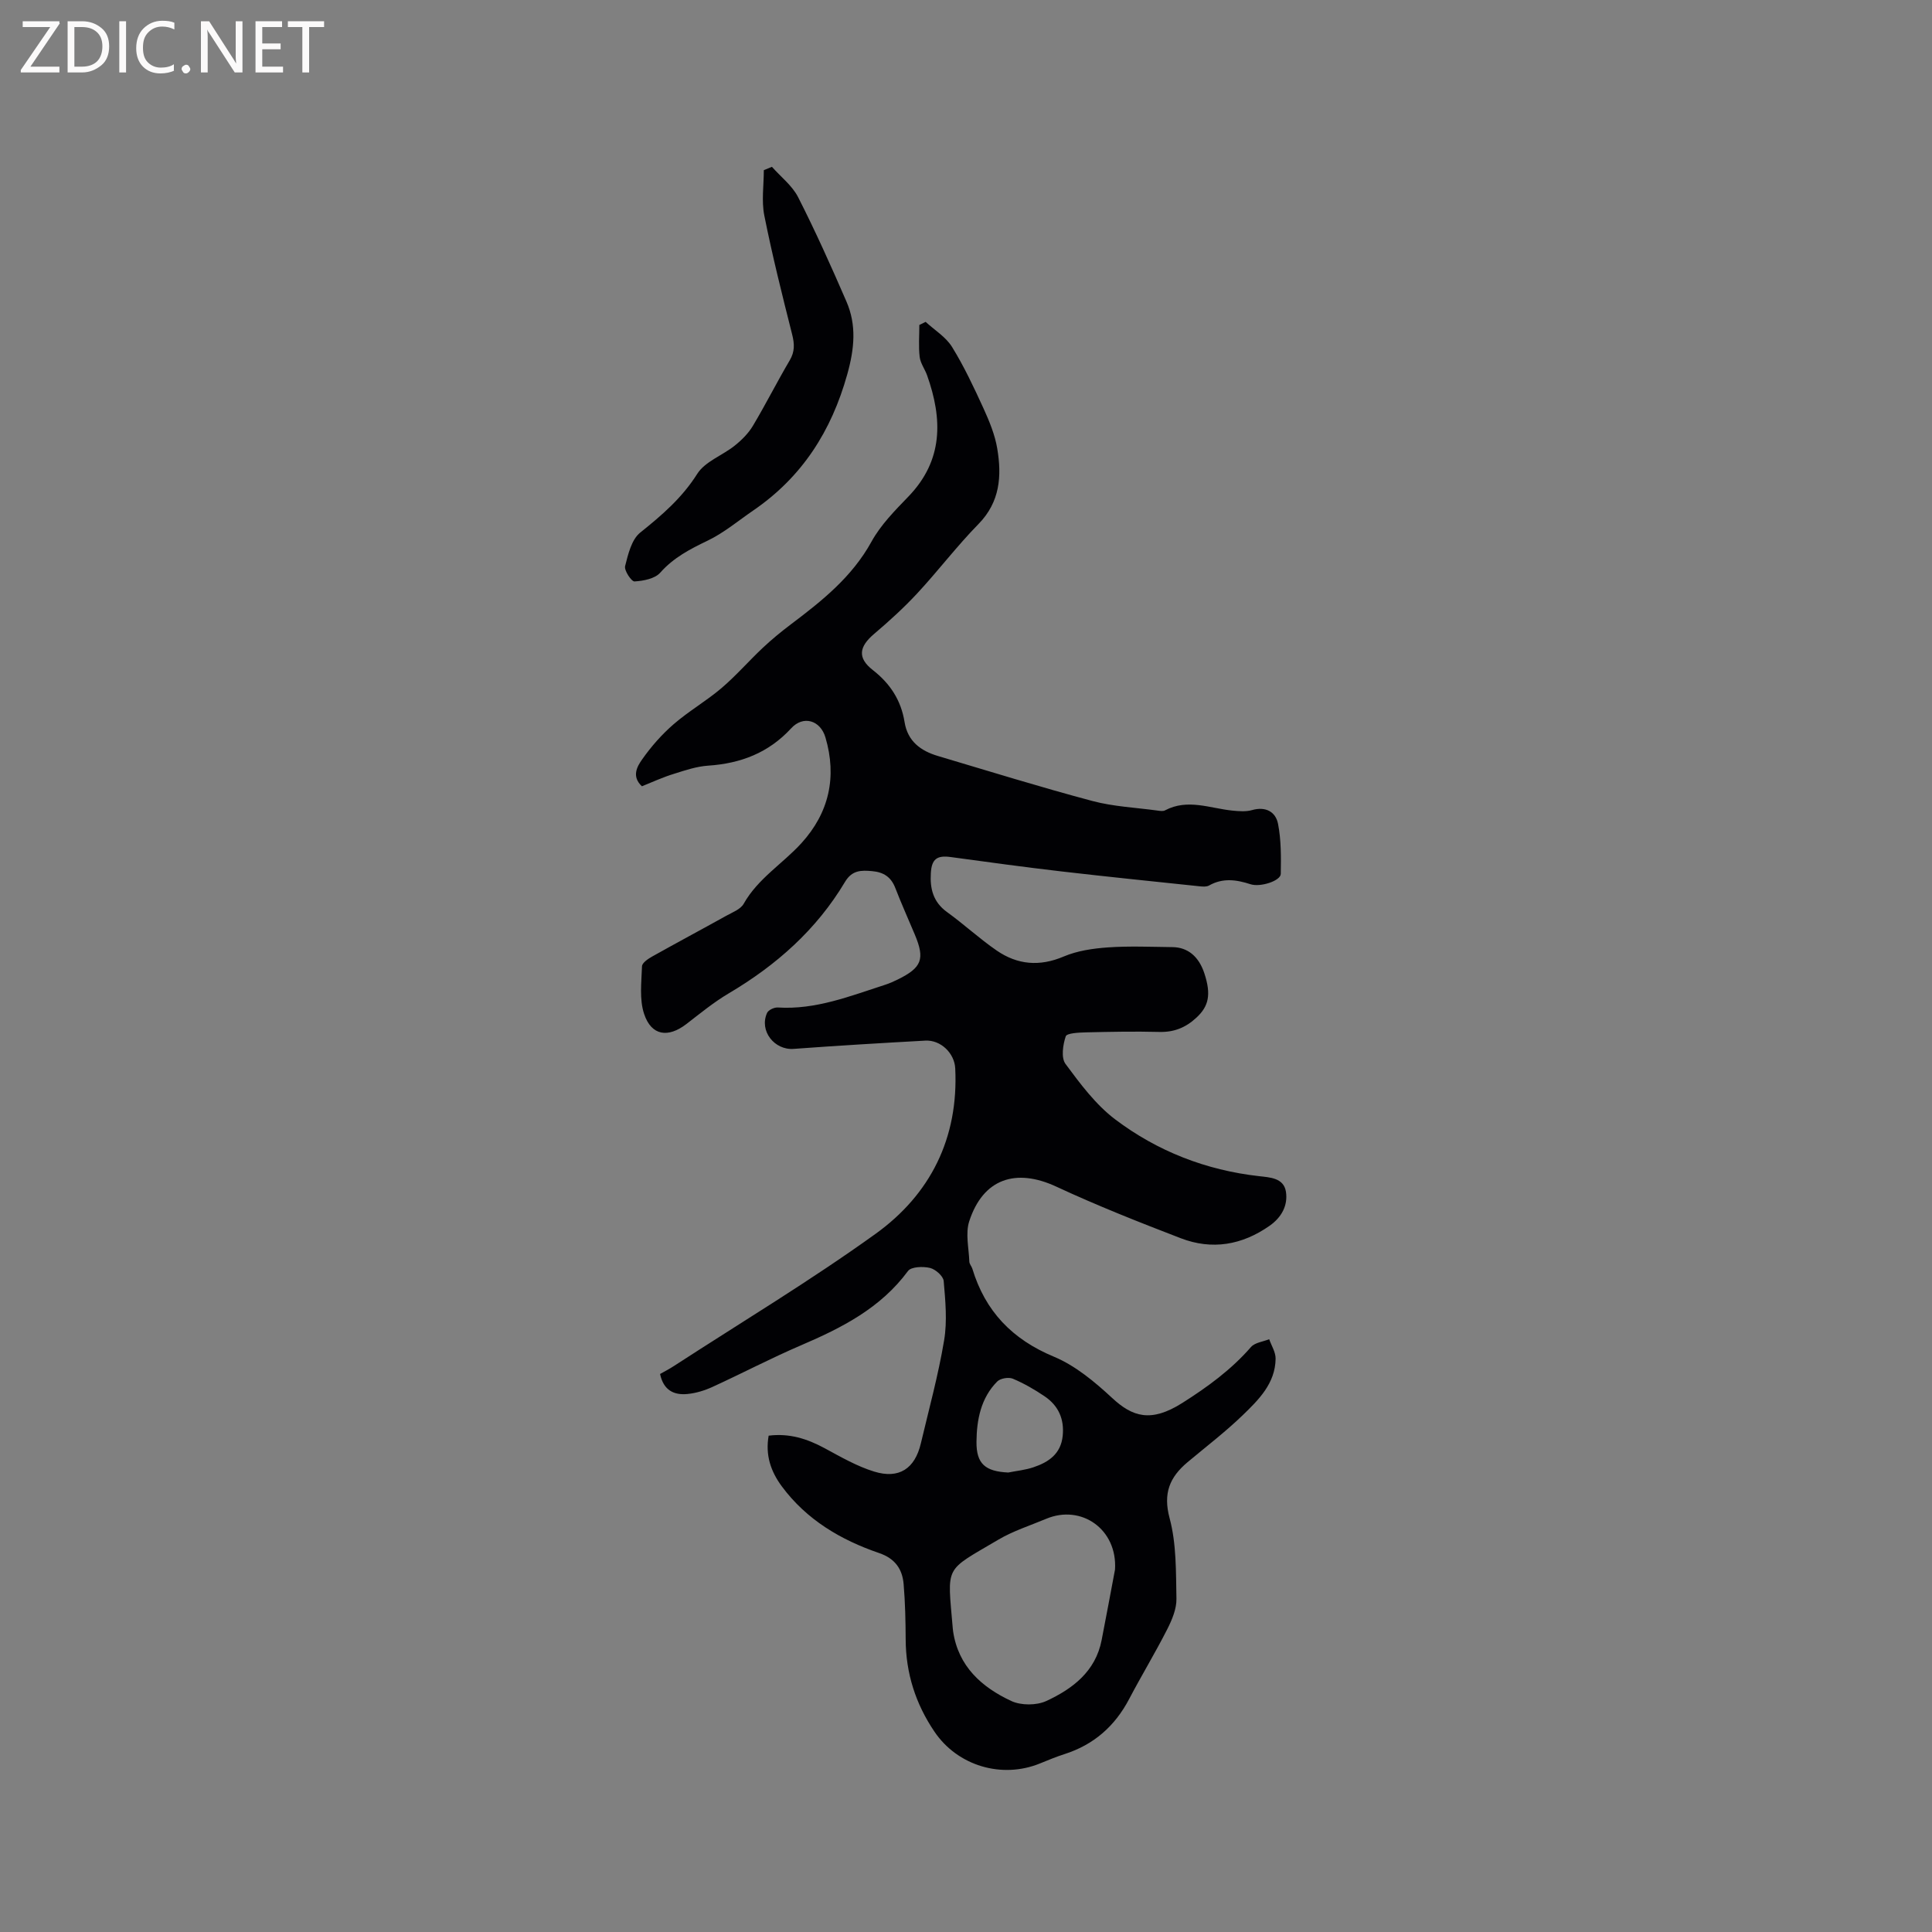 <svg enable-background="new 0 0 400 400" viewBox="0 0 400 400" xmlns="http://www.w3.org/2000/svg"><rect x="0" y="0" width="400" height="400" fill="#808080" stroke="none"/><path d="m132.9 162.79c-2.2-2.04-.97-4.13.06-5.58 1.86-2.65 4.06-5.15 6.51-7.27 3.11-2.7 6.75-4.79 9.89-7.46 3.02-2.57 5.65-5.61 8.55-8.34 1.84-1.73 3.8-3.34 5.81-4.86 6.45-4.86 12.68-9.81 16.72-17.15 1.91-3.47 4.85-6.44 7.64-9.33 7.24-7.51 7.08-16.03 3.87-25.08-.46-1.29-1.38-2.5-1.54-3.81-.26-2.18-.07-4.42-.07-6.63.43-.21.87-.42 1.3-.64 1.85 1.7 4.17 3.11 5.45 5.16 2.5 4.04 4.53 8.38 6.51 12.7 1.22 2.68 2.39 5.49 2.87 8.37.95 5.66.6 11.05-3.89 15.63-4.45 4.54-8.31 9.64-12.63 14.3-2.79 3.01-5.85 5.79-8.98 8.45-3.12 2.65-3.49 4.96-.26 7.48 3.62 2.82 5.85 6.29 6.57 10.76.64 4 3.35 5.97 6.91 7.03 10.65 3.17 21.26 6.46 31.99 9.32 4.36 1.16 8.97 1.36 13.47 1.98.52.07 1.16.18 1.57-.05 4.69-2.48 9.32-.4 13.97.06 1.33.13 2.77.25 4.03-.11 2.86-.81 4.91.37 5.39 2.88.65 3.36.62 6.88.56 10.33-.02 1.43-4.21 2.81-6.27 2.14-2.92-.95-5.73-1.35-8.57.26-.49.28-1.24.24-1.85.18-9.57-1.01-19.15-1.98-28.71-3.09-7.66-.89-15.31-1.94-22.95-2.98-2.83-.39-3.93.42-4.1 3.32-.2 3.23.48 6 3.35 8.07 3.52 2.54 6.72 5.52 10.29 7.97 4.29 2.95 8.87 3.36 13.86 1.24 2.82-1.2 6.06-1.67 9.15-1.89 4.43-.31 8.9-.11 13.36-.06 3.19.03 5.46 1.94 6.61 5.4 1.47 4.44.9 6.86-1.63 9.2-2.23 2.07-4.63 3.04-7.7 2.96-5.06-.13-10.14-.03-15.2.09-1.46.04-3.93.15-4.16.82-.59 1.76-.99 4.44-.05 5.71 3.05 4.12 6.25 8.43 10.28 11.48 8.74 6.6 18.79 10.52 29.78 11.76 2.28.26 5.13.36 5.58 3.23.43 2.83-.89 5.29-3.38 7.04-5.71 4.01-11.93 5.07-18.4 2.58-8.67-3.33-17.33-6.76-25.74-10.67s-15.18-1.66-18.05 7.16c-.82 2.52-.08 5.56.02 8.36.02.49.46.95.62 1.45 2.67 8.83 8.26 14.64 16.89 18.23 4.44 1.85 8.45 5.2 12.04 8.53 4.22 3.92 8.03 5.17 14.54 1.05 5.2-3.29 10.13-6.88 14.22-11.58.81-.93 2.49-1.1 3.77-1.62.47 1.34 1.35 2.69 1.33 4.03-.06 5.13-3.52 8.52-6.85 11.74-3.58 3.45-7.56 6.49-11.38 9.69-3.69 3.1-5.11 6.42-3.71 11.62 1.42 5.3 1.3 11.07 1.41 16.65.04 2.09-.91 4.35-1.89 6.29-2.49 4.9-5.35 9.61-7.9 14.47-2.96 5.64-7.34 9.48-13.42 11.42-1.71.55-3.38 1.24-5.04 1.92-7.91 3.23-17.06.5-21.84-6.56-3.91-5.76-5.94-12.11-5.97-19.11-.02-3.81-.1-7.62-.42-11.42-.26-3.15-1.77-5.34-5.09-6.47-7.94-2.72-15.01-6.89-20.13-13.8-2.29-3.09-3.44-6.47-2.73-10.5 4.28-.54 7.98.64 11.6 2.6 3.33 1.8 6.68 3.74 10.26 4.84 5.16 1.58 8.42-.63 9.65-5.83 1.68-7.1 3.62-14.16 4.82-21.35.67-3.99.26-8.2-.09-12.28-.09-1.02-1.7-2.44-2.84-2.71-1.44-.34-3.89-.26-4.55.64-5.68 7.69-13.7 11.76-22.17 15.39-6.21 2.66-12.21 5.82-18.36 8.63-1.6.73-3.38 1.27-5.12 1.44-2.8.28-4.97-.76-5.68-4.14.92-.52 1.93-1.04 2.88-1.66 13.94-9.05 28.22-17.64 41.7-27.33 11.4-8.19 17.24-19.86 16.53-34.29-.16-3.15-3.01-5.92-6.2-5.74-9.09.5-18.17 1.04-27.25 1.71-3.99.3-7.18-3.74-5.51-7.44.27-.61 1.49-1.18 2.22-1.13 7.86.5 14.98-2.37 22.22-4.7.9-.29 1.78-.68 2.63-1.1 4.98-2.46 5.65-4.22 3.53-9.28-1.35-3.22-2.79-6.41-4.05-9.67-.88-2.27-2.42-3.27-4.79-3.48-2.32-.21-4.17-.2-5.63 2.24-5.89 9.88-14.22 17.25-24.07 23.07-3.08 1.82-5.89 4.13-8.74 6.33-3.8 2.93-7.26 2.46-8.77-2.07-1.01-3.02-.55-6.57-.44-9.87.02-.71 1.27-1.56 2.12-2.03 5.08-2.85 10.22-5.59 15.31-8.42 1.29-.72 2.97-1.34 3.62-2.49 2.95-5.24 8.09-8.3 11.97-12.57 5.71-6.28 7.37-13.69 4.96-21.87-1.05-3.57-4.59-4.62-7.09-1.9-4.68 5.09-10.46 7.29-17.2 7.74-2.37.16-4.74.95-7.03 1.68-2.27.68-4.48 1.71-6.68 2.59zm97.95 162.18c.53-8.32-6.95-13.59-14.27-10.51-3.31 1.39-6.79 2.49-9.86 4.3-11.37 6.72-10.57 5.08-9.46 18.36.02.21.04.42.07.63 1.07 7.25 5.92 11.57 12.04 14.42 2.03.95 5.24.94 7.27 0 5.43-2.52 10.18-6.11 11.44-12.6.95-4.86 1.85-9.73 2.77-14.6zm-22.11-20.1c1.75-.35 3.55-.52 5.23-1.09 3.13-1.05 5.67-2.76 6.05-6.5.36-3.5-.9-6.26-3.73-8.18-2.08-1.41-4.3-2.69-6.61-3.66-.87-.36-2.56-.07-3.21.58-3.4 3.42-4.26 7.94-4.3 12.49-.04 4.6 1.86 6.13 6.57 6.36z" fill="#010104"/><path d="m159.82 34.54c1.84 2.08 4.2 3.89 5.42 6.28 3.59 7.06 6.84 14.3 9.99 21.57 2.15 4.93 1.67 9.8.19 15.1-3.29 11.79-9.37 21.29-19.47 28.2-3.11 2.13-6.05 4.61-9.41 6.23-3.66 1.76-7.07 3.51-9.84 6.64-1.11 1.26-3.49 1.71-5.33 1.82-.63.04-2.17-2.27-1.95-3.17.62-2.46 1.34-5.52 3.14-6.95 4.48-3.59 8.65-7.17 11.8-12.16 1.61-2.55 5.21-3.8 7.76-5.84 1.44-1.15 2.83-2.54 3.76-4.1 2.66-4.45 4.99-9.09 7.62-13.55 1.07-1.81 1-3.39.51-5.35-2.07-8.18-4.12-16.38-5.77-24.65-.6-3.01-.1-6.25-.1-9.38.56-.23 1.12-.46 1.68-.69z" fill="#010104"/><g fill="#fbfafa"><path d="m12.4 4.8-6.1 9h6v1.2h-8v-.5l6.1-8.9h-5.7v-1.2h7.6v.4z"/><path d="m14 15v-10.6h3c1.6 0 2.9.5 4 1.4s1.6 2.2 1.6 3.8-.5 3-1.6 3.9-2.4 1.5-4 1.5zm1.4-9.4v8.2h1.6c1.3 0 2.4-.4 3.1-1.1s1.1-1.8 1.1-3.1-.4-2.3-1.2-3-1.8-1-3.1-1z"/><path d="m26.1 4.4v10.6h-1.4v-10.6z"/><path d="m36.1 14.6c-.8.4-1.8.6-2.9.6-1.5 0-2.7-.5-3.6-1.4s-1.4-2.2-1.4-3.8c0-1.7.5-3.1 1.5-4.1s2.3-1.6 3.9-1.6c1 0 1.8.1 2.5.4v1.4c-.8-.4-1.6-.6-2.5-.6-1.2 0-2.1.4-2.9 1.2s-1.1 1.8-1.1 3.2c0 1.3.3 2.3 1 3s1.6 1.1 2.7 1.1c1 0 2-.2 2.7-.7v1.3z"/><path d="m37.6 14.3c0-.2.1-.5.3-.6s.4-.3.6-.3c.3 0 .5.1.6.3s.3.4.3.6-.1.4-.3.6-.4.3-.6.3c-.3 0-.5-.1-.6-.3s-.3-.4-.3-.6z"/><path d="m50.2 15h-1.6l-5.3-8.2c-.2-.2-.3-.5-.4-.7 0 .2.1.7.1 1.5v7.4h-1.4v-10.6h1.7l5.2 8.1c.2.4.4.6.4.7 0-.3-.1-.8-.1-1.5v-7.3h1.4z"/><path d="m58.6 15h-5.7v-10.6h5.5v1.2h-4.1v3.4h3.8v1.2h-3.8v3.6h4.3z"/><path d="m67.1 5.6h-3.1v9.4h-1.4v-9.4h-3v-1.2h7.5z"/></g></svg>